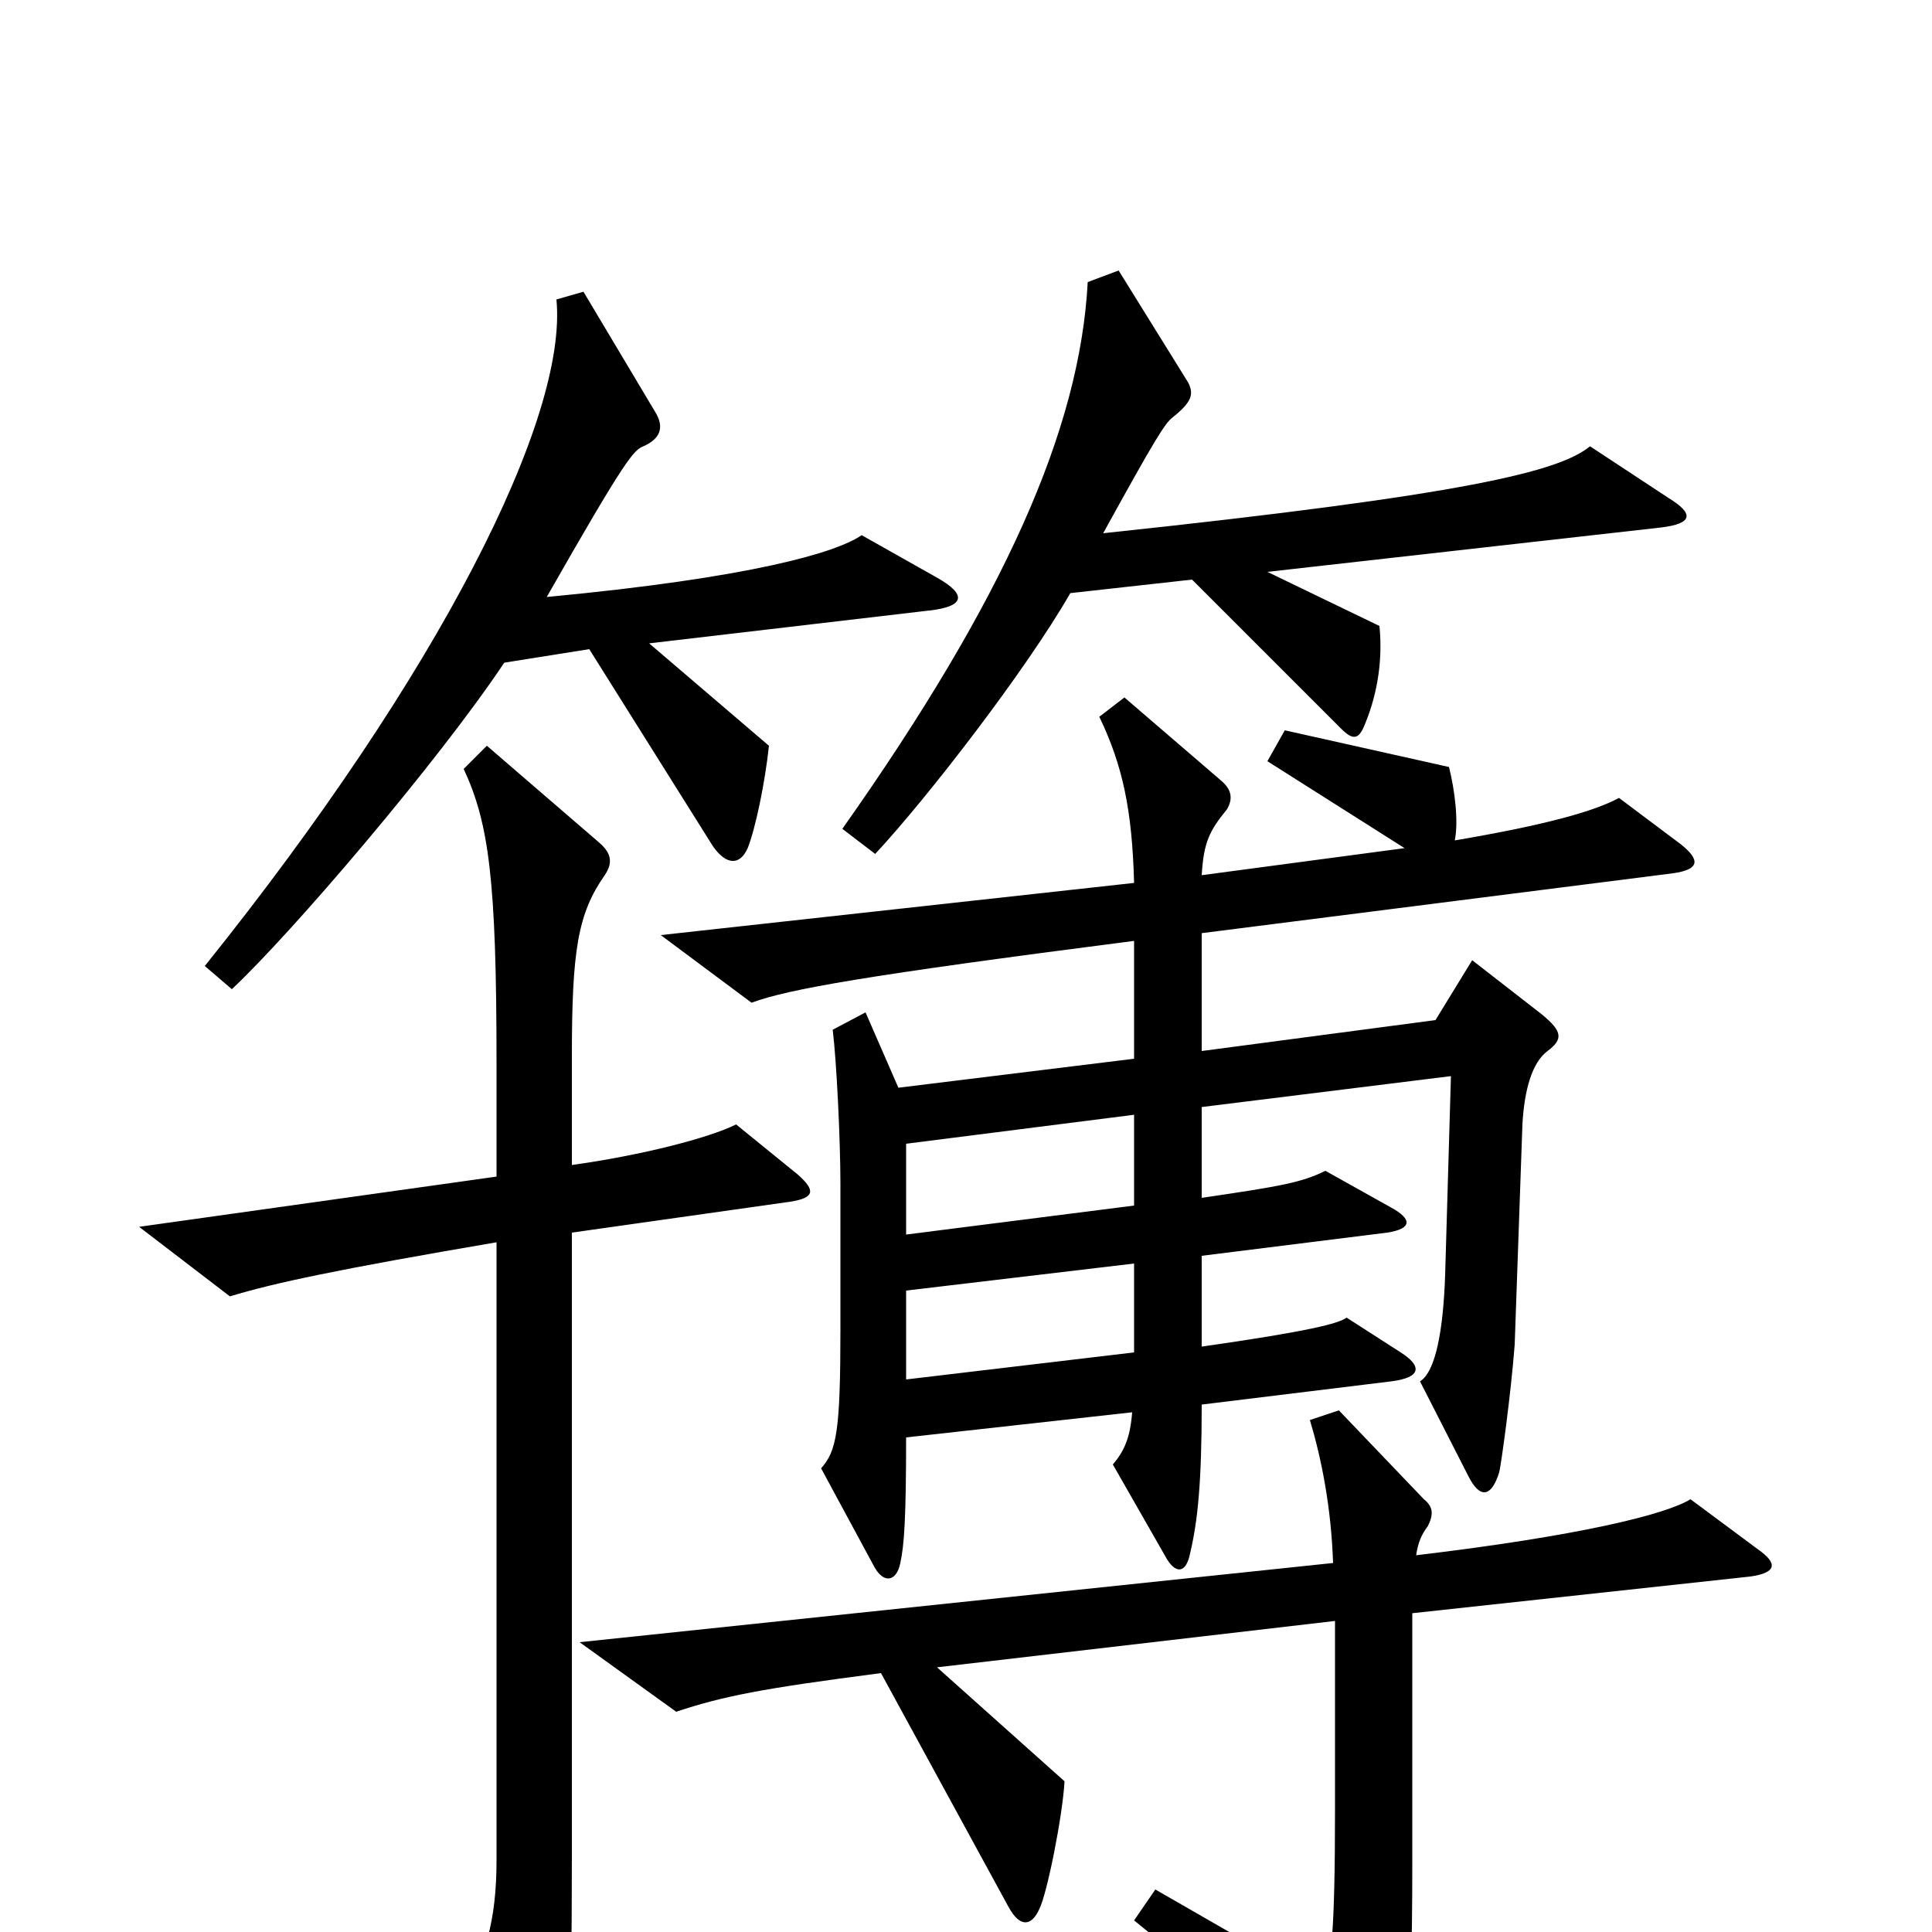 <svg xmlns="http://www.w3.org/2000/svg" viewBox="0 -1000 1000 1000">
	<path fill="#000000" d="M864 -742L823 -769C807 -756 760 -744 571 -724C598 -773 603 -781 607 -784C617 -792 618 -796 615 -802L579 -860L563 -854C559 -778 520 -690 436 -571L453 -558C480 -587 531 -653 554 -693L617 -700L694 -623C700 -617 703 -617 706 -624C712 -638 716 -656 714 -676L656 -704L860 -727C876 -729 877 -734 864 -742ZM485 -701L446 -723C433 -714 389 -701 283 -691C324 -763 328 -767 333 -769C342 -773 344 -779 339 -787L302 -849L288 -845C294 -784 228 -652 106 -500L120 -488C151 -517 227 -606 261 -657L305 -664L369 -562C376 -552 383 -552 387 -561C391 -571 396 -595 398 -614L336 -667L481 -684C499 -686 501 -692 485 -701ZM870 -563L838 -587C825 -580 800 -573 753 -565C755 -575 753 -591 750 -603L665 -622L656 -606L727 -561L622 -547C623 -564 626 -570 635 -581C638 -586 638 -591 632 -596L582 -639L569 -629C581 -604 586 -581 587 -543L342 -516L389 -481C408 -488 447 -495 587 -513V-452L465 -437L448 -476L431 -467C433 -451 435 -410 435 -387V-312C435 -259 433 -249 425 -240L452 -190C457 -180 464 -181 466 -191C468 -200 469 -214 469 -256L586 -269C585 -256 582 -249 576 -242L604 -193C609 -185 614 -186 616 -196C620 -213 622 -233 622 -273L720 -285C736 -287 736 -293 725 -300L697 -318C693 -315 678 -311 622 -303V-350L718 -362C731 -364 731 -369 720 -375L686 -394C674 -388 663 -386 622 -380V-427L751 -443L748 -340C747 -311 743 -290 735 -285L760 -236C766 -224 772 -225 776 -238C777 -242 782 -278 784 -304L788 -418C789 -436 793 -450 801 -456C809 -462 809 -466 798 -475L762 -503L743 -472L622 -456V-517L866 -548C880 -550 880 -555 870 -563ZM413 -392L381 -418C367 -411 332 -402 296 -397V-453C296 -508 299 -527 313 -547C317 -553 317 -558 310 -564L252 -614L240 -602C253 -574 257 -545 257 -450V-391L72 -365L119 -329C142 -336 175 -343 257 -357V-37C257 -6 251 16 238 31L276 96C279 102 286 102 288 94C294 73 296 56 296 -40V-362L409 -378C422 -380 422 -384 413 -392ZM910 -198L875 -224C862 -216 817 -205 733 -195C734 -202 736 -206 739 -210C742 -216 742 -220 737 -224L693 -270L678 -265C684 -245 689 -220 690 -191L300 -150L350 -114C374 -122 394 -126 456 -134L522 -13C528 -2 534 -3 538 -12C542 -20 550 -60 551 -78L485 -137L691 -161V-64C691 2 689 15 685 28L598 -22L587 -6C637 34 686 83 698 100C706 111 711 111 716 100C727 77 731 58 731 -35V-165L906 -184C920 -186 920 -191 910 -198ZM587 -376L469 -361V-408L587 -423ZM587 -300L469 -286V-332L587 -346Z"/>
</svg>
